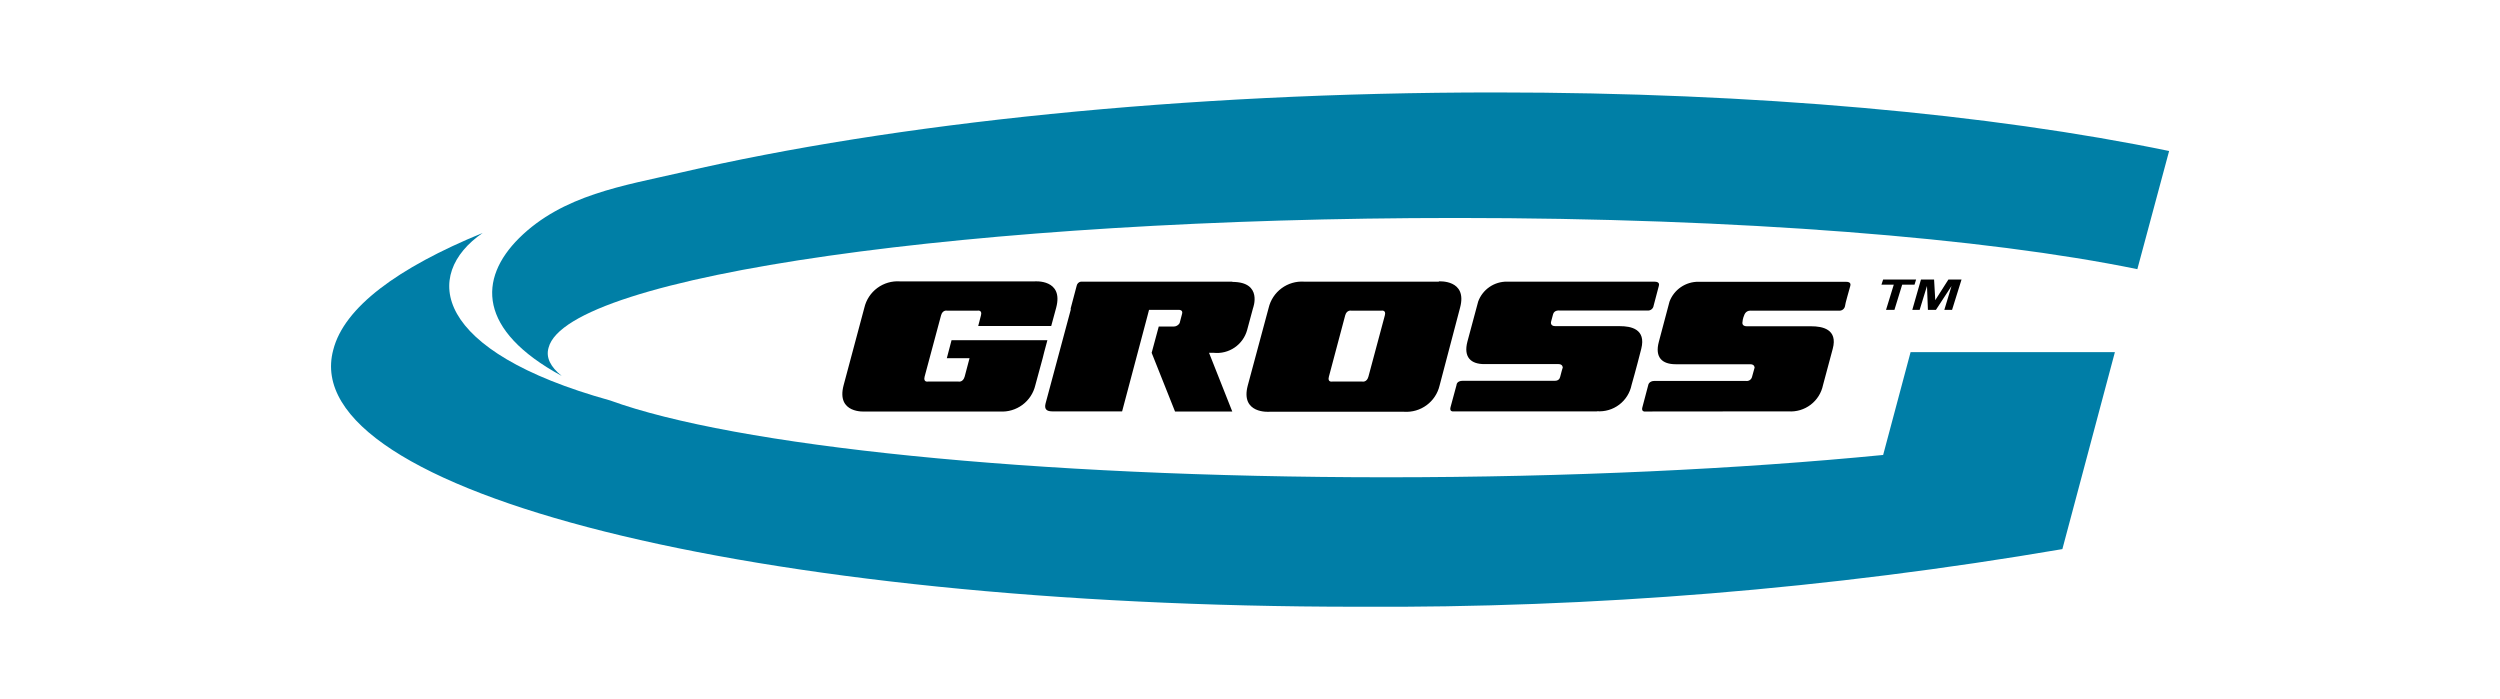 <svg width="272" height="76" viewBox="0 0 272 76" fill="none" xmlns="http://www.w3.org/2000/svg">
<g clip-path="url(#clip0_1629_16091)">
<path d="M158.457 23.715C189.271 23.715 216.086 25.9 232.543 29.286L236 16.429C216.586 12.415 191.1 10.057 162.657 10.057C128.686 10.057 97.157 13.415 74.085 18.772C67.871 20.2 61.228 21.2 56.471 25.915C52.043 30.329 51.943 35.914 61.114 40.9C59.886 39.914 59.371 38.886 59.685 37.829C61.714 29.986 106 23.715 158.457 23.715Z" fill="#007FA6"/>
<path d="M52.514 25.343C45.914 29.9 47.057 38.2 66.386 43.571C79.914 48.5 112.243 51.928 150.871 51.928C170.657 51.928 189.257 51.028 204.886 49.5L207.871 38.314H230.1L224.386 59.743C199.052 64.071 173.387 66.169 147.686 66.014C81.972 66.014 32.114 53.5 36.257 38.071C37.429 33.443 43.257 29.143 52.514 25.343Z" fill="#007EA7"/>
<path d="M173.743 44.757H158.028C158.028 44.757 157.7 44.757 157.814 44.314L158.471 41.886C158.471 41.886 158.471 41.429 159.157 41.429H169.071C169.071 41.429 169.628 41.514 169.743 41.014C169.857 40.514 170.028 39.986 170.028 39.986C170.028 39.986 170.028 39.614 169.571 39.614H161.486C160.057 39.614 159.2 38.886 159.657 37.157L160.828 32.8C161.065 32.16 161.494 31.608 162.057 31.222C162.62 30.836 163.289 30.633 163.971 30.643H179.971C180.257 30.643 180.586 30.714 180.486 31.086C180.386 31.457 179.957 33.057 179.914 33.257C179.893 33.415 179.811 33.559 179.685 33.657C179.56 33.756 179.401 33.802 179.243 33.786H169.686C169.686 33.786 169.1 33.7 168.971 34.2L168.757 35C168.757 35 168.614 35.486 169.228 35.486H176.257C177.428 35.486 179.114 35.786 178.571 37.943C178.028 40.1 177.514 41.886 177.514 41.886C177.342 42.74 176.864 43.502 176.169 44.029C175.475 44.555 174.612 44.809 173.743 44.743V44.757ZM103.528 37.014H113.957L113.614 38.286L113.443 38.972L112.643 41.914C112.442 42.77 111.944 43.527 111.238 44.05C110.531 44.573 109.663 44.829 108.786 44.772H94.128C94.128 44.772 90.957 45.043 91.785 41.914L94.043 33.472C94.244 32.613 94.744 31.855 95.453 31.331C96.162 30.808 97.035 30.554 97.914 30.614H112.571C112.571 30.614 115.743 30.343 114.914 33.472L114.371 35.472H106.428L106.728 34.314C106.9 33.686 106.343 33.8 106.343 33.8H103.043C103.043 33.8 102.557 33.686 102.386 34.314L100.6 40.972C100.428 41.629 100.971 41.514 100.971 41.514H104.286C104.286 41.514 104.771 41.629 104.957 40.972L105.486 38.972H103.014L103.528 37.014ZM134.086 30.643H117.6C117.488 30.661 117.384 30.714 117.302 30.793C117.22 30.872 117.165 30.974 117.143 31.086L116.5 33.514C116.484 33.571 116.484 33.63 116.5 33.686L113.757 43.9C113.6 44.514 113.871 44.757 114.486 44.757H122.086L124.571 35.4L124.814 34.486L125.014 33.714H128.157C128.157 33.714 128.743 33.643 128.614 34.129L128.343 35.157C128.274 35.273 128.176 35.369 128.057 35.434C127.939 35.5 127.806 35.532 127.671 35.529H126.071L125.3 38.386L127.843 44.772H134.071L131.543 38.386H132.057C132.856 38.469 133.659 38.267 134.324 37.814C134.988 37.362 135.47 36.689 135.686 35.914C136.257 33.757 136.328 33.529 136.328 33.529C136.328 33.529 137.428 30.672 134.086 30.672V30.643ZM194.571 44.757C195.44 44.82 196.301 44.565 196.995 44.039C197.689 43.513 198.168 42.753 198.343 41.9C198.343 41.9 198.814 40.114 199.4 37.957C199.986 35.8 198.243 35.5 197.086 35.5H190.057C189.443 35.5 189.586 35.014 189.586 35.014C189.586 35.014 189.586 34.7 189.8 34.214C190.014 33.729 190.514 33.8 190.514 33.8H200.071C200.23 33.816 200.389 33.77 200.514 33.672C200.639 33.573 200.721 33.43 200.743 33.272C200.743 33.072 201.214 31.486 201.314 31.1C201.414 30.714 201.086 30.657 200.8 30.657H184.8C184.116 30.649 183.446 30.851 182.881 31.237C182.316 31.623 181.883 32.174 181.643 32.814C181.643 32.814 180.957 35.429 180.486 37.172C180.014 38.914 180.871 39.629 182.314 39.629H190.428C190.914 39.629 190.9 40 190.9 40C190.9 40 190.757 40.543 190.614 41.029C190.574 41.169 190.483 41.289 190.359 41.366C190.234 41.443 190.086 41.47 189.943 41.443H180.028C179.386 41.443 179.328 41.9 179.328 41.9L178.686 44.329C178.571 44.743 178.886 44.772 178.886 44.772L194.571 44.757ZM156.557 30.643H141.886C141.009 30.586 140.14 30.842 139.433 31.365C138.727 31.888 138.229 32.645 138.028 33.5L135.757 41.943C134.928 45.057 138.1 44.8 138.1 44.8H152.771C153.648 44.857 154.517 44.602 155.223 44.078C155.93 43.555 156.427 42.799 156.628 41.943L158.857 33.472C159.686 30.372 156.528 30.614 156.528 30.614L156.557 30.643ZM150.286 33.8C150.286 33.8 150.843 33.686 150.671 34.314L148.886 40.972C148.714 41.629 148.214 41.514 148.214 41.514H144.957C144.957 41.514 144.4 41.629 144.586 40.972L146.357 34.314C146.528 33.686 147.028 33.8 147.028 33.8H150.286Z" fill="black"/>
<path d="M205.2 33.715L206.043 30.972H204.7L204.885 30.415H208.471L208.3 30.972H206.957L206.114 33.715H205.2ZM208.057 33.715H208.857L209.657 31.114L209.757 33.715H210.628L212.328 31.114L211.543 33.715H212.385L213.414 30.415H211.985L210.557 32.657L210.428 30.415H209L208.057 33.715Z" fill="black"/>
</g>
<defs>
<clipPath id="clip0_1629_16091">
<rect width="200" height="57.143" fill="white" transform="translate(36 9.429)"/>
</clipPath>
</defs>
</svg>
